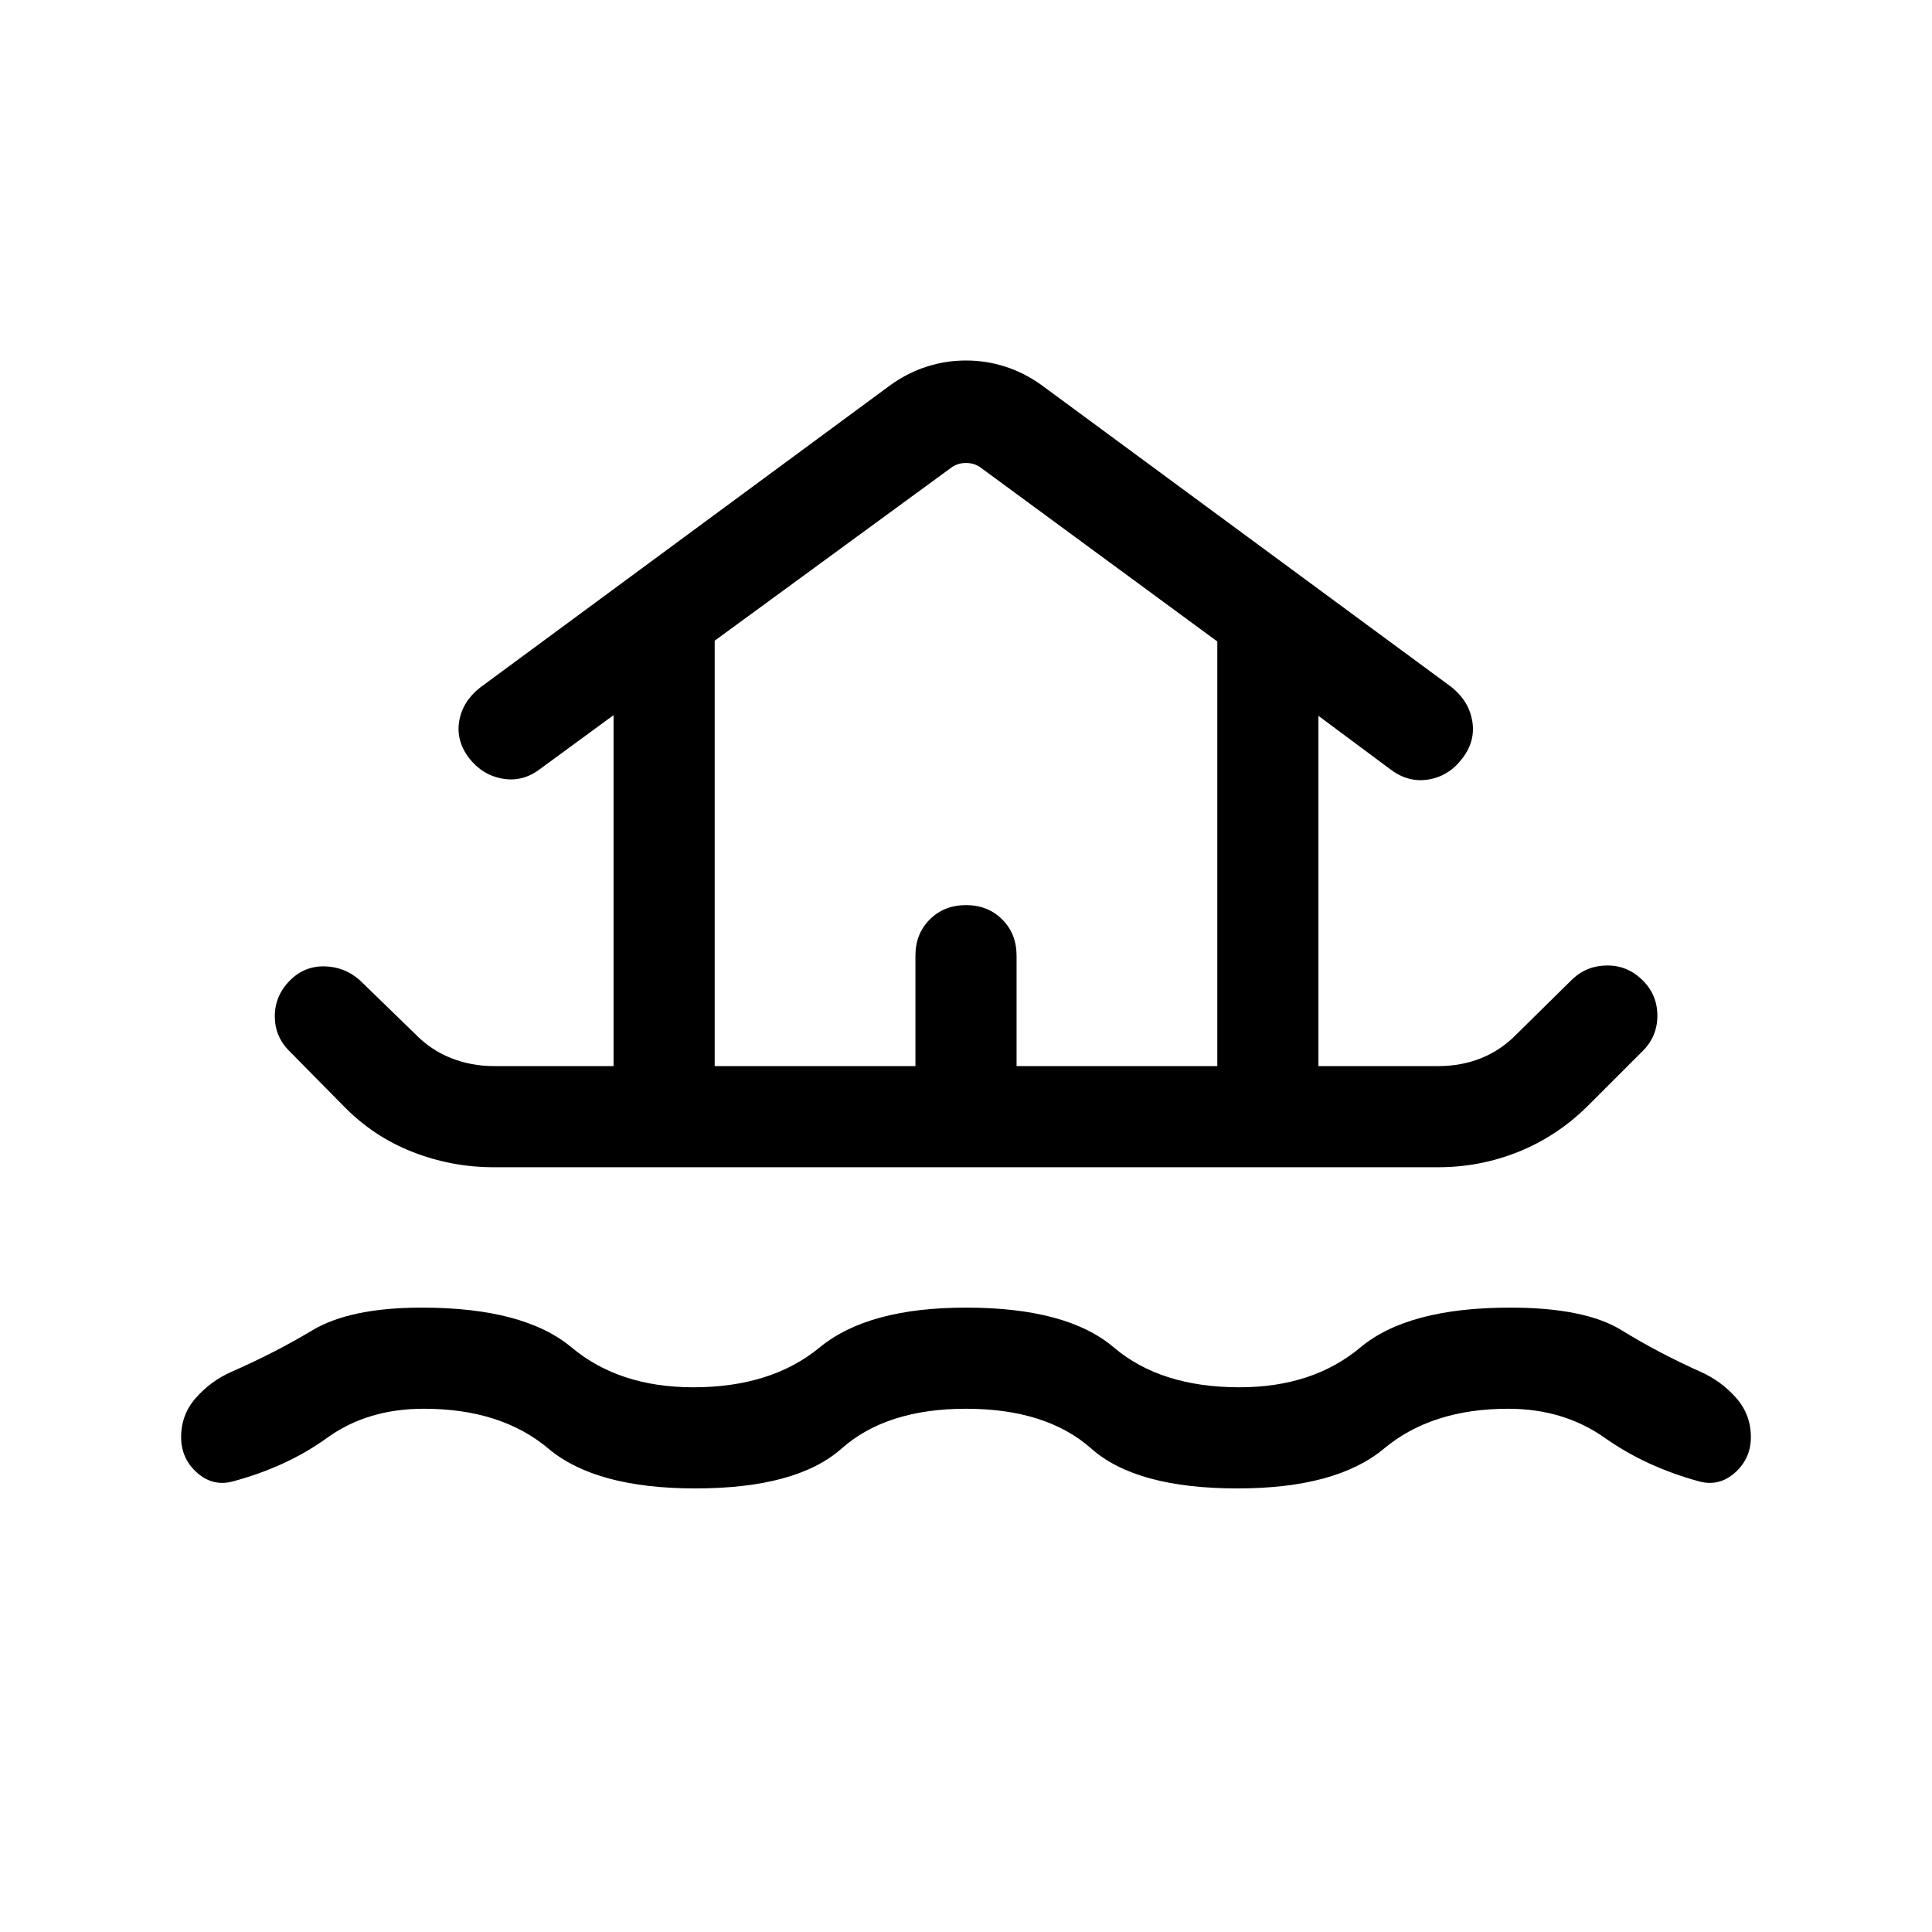 <svg xmlns="http://www.w3.org/2000/svg" height="40" viewBox="0 -960 960 960" width="40"><path d="M480-260.001q-39.513 0-61.846 19.794-22.334 19.795-72.641 19.795-49.513 0-73.026-19.795-23.513-19.794-61.872-19.794-28.077 0-48.077 14.461-20 14.462-47.025 21.692-9.846 2.564-17.68-4.448-7.832-7.013-7.832-17.628 0-11.256 7.423-19.589 7.422-8.333 17.473-12.795 21.462-9.384 40.296-20.666 18.833-11.282 54.422-11.282 50.769 0 74.423 19.795 23.654 19.794 60.475 19.794 38.744 0 62.756-19.794 24.013-19.795 72.731-19.795 50.205 0 73.474 19.795 23.27 19.794 62.423 19.794 36.411 0 60.065-19.794 23.654-19.795 74.423-19.795 37.153 0 55.346 11.218 18.192 11.218 39.372 20.73 10.051 4.462 17.473 12.795 7.423 8.333 7.423 19.589 0 10.615-7.833 17.628-7.833 7.012-17.679 4.448-26.615-7.23-47.077-21.692-20.461-14.461-48.025-14.461-37.949 0-61.667 19.794-23.718 19.795-72.821 19.795-50.307 0-72.64-19.795-22.334-19.794-62.257-19.794Zm-234.614-120q-21 0-40.449-7.629-19.448-7.628-34.243-22.807l-27-27.385q-7.231-7.23-7.141-17.397.09-10.166 7.526-17.602 7.23-7.23 17.204-6.999 9.974.23 17.41 6.794l27.385 26.59q7.974 8.231 18.077 12.205 10.102 3.975 21.231 3.975h59.487v-174.386L267.95-577.59q-8.385 6.23-18.282 4.499-9.897-1.73-16.512-10.115-6.615-8.64-4.987-18.409 1.628-9.769 10.269-16.641l204.075-150.435q8.615-6.154 18.077-9.166 9.461-3.013 19.41-3.013t19.41 3.013q9.462 3.012 18.077 9.166l203.691 150.05q8.64 6.872 10.371 16.833 1.731 9.962-4.884 18.602-6.616 8.795-16.718 10.513t-18.897-4.897l-35.923-26.719v174.053h59.487q11.539 0 21.436-3.975 9.898-3.974 17.872-12.205l27.385-27q7.231-6.82 17.397-6.82 10.166 0 17.602 7.435 7.231 7.231 7.231 17.5t-7.231 17.499l-27 27q-15.179 15.18-34.436 23-19.256 7.821-40.256 7.821H245.386Zm109.742-50.255h99.745v-54.873q0-10.871 7.128-17.999 7.128-7.128 17.999-7.128 10.871 0 17.999 7.128 7.128 7.128 7.128 17.999v54.873h99.745v-211l-117.564-86.385q-3.077-2.308-7.308-2.308t-7.308 2.308l-117.564 86v211.385Zm0 0h249.744-249.744Z"/></svg>